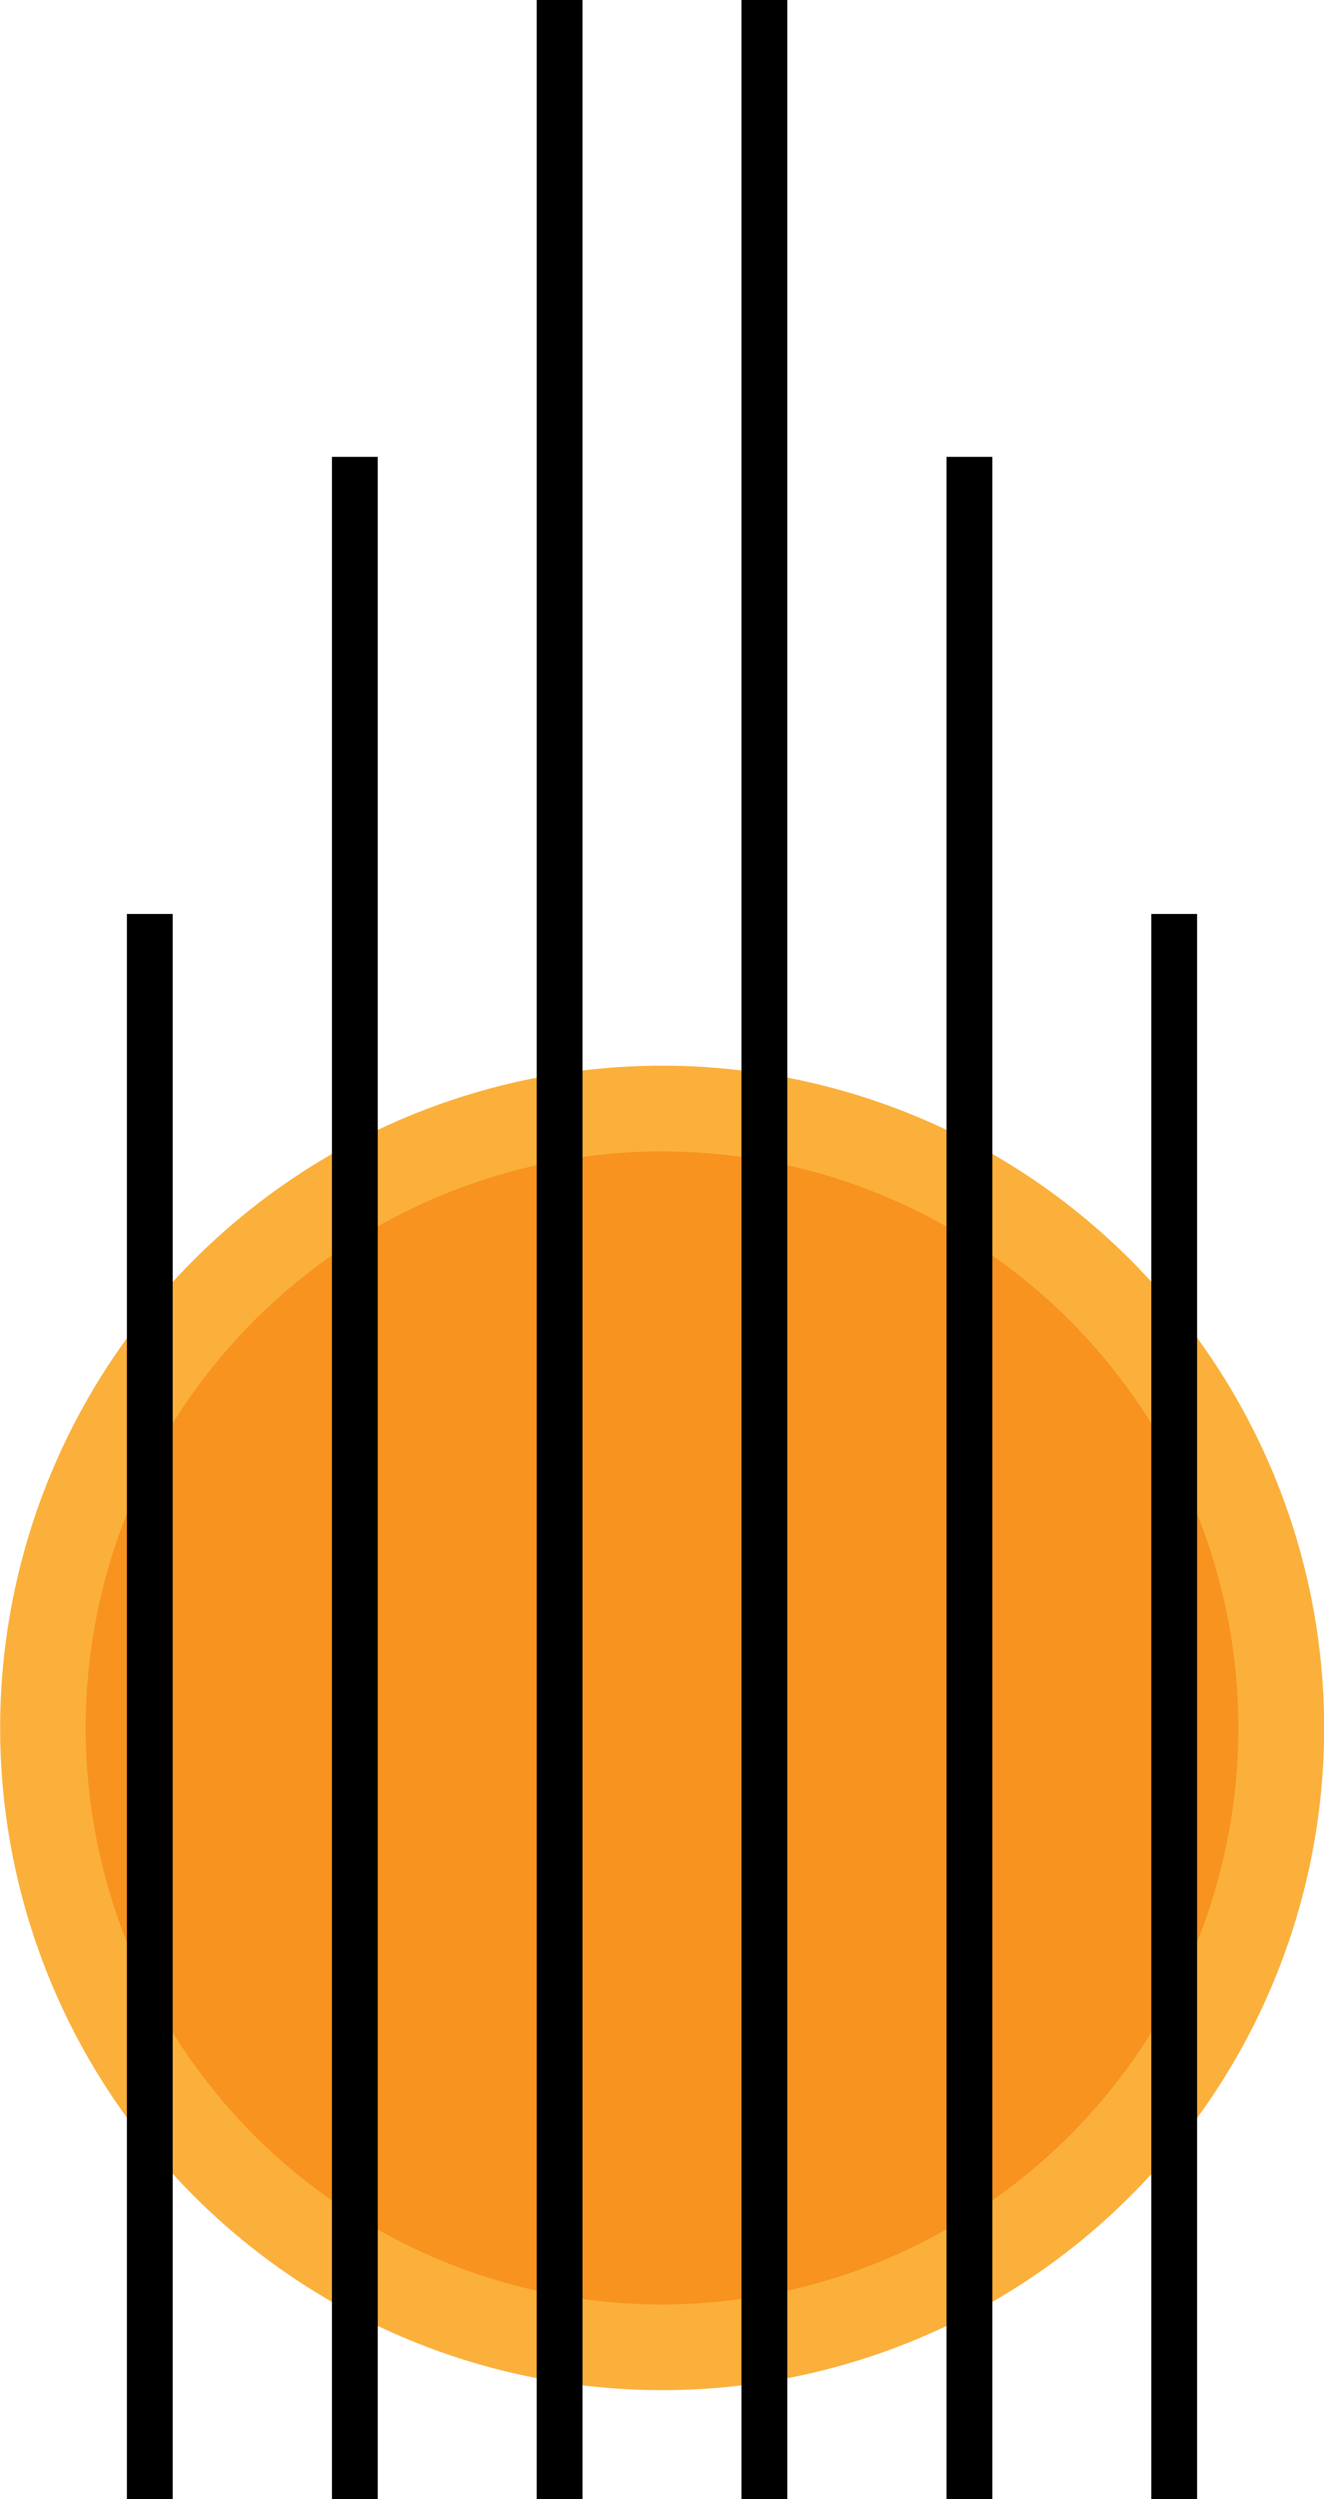 <svg id="objects" xmlns="http://www.w3.org/2000/svg" viewBox="0 0 49.14 92.72"><defs><style>.cls-1{fill:#fbb03b;}.cls-2{fill:#f7931e;}.cls-3{fill:none;stroke:#000;stroke-miterlimit:10;stroke-width:1.7px;}</style></defs><title>only_logo</title><circle class="cls-1" cx="24.57" cy="64.11" r="24.57" transform="translate(-38.13 36.15) rotate(-45)"/><circle class="cls-2" cx="24.57" cy="64.11" r="21.39"/><line class="cls-3" x1="28.37" y1="92.72" x2="28.37"/><line class="cls-3" x1="35.98" y1="92.72" x2="35.98" y2="16.95"/><line class="cls-3" x1="43.58" y1="92.72" x2="43.58" y2="33.91"/><line class="cls-3" x1="20.77" y1="92.72" x2="20.77"/><line class="cls-3" x1="13.17" y1="92.72" x2="13.17" y2="16.95"/><line class="cls-3" x1="5.56" y1="92.72" x2="5.56" y2="33.91"/></svg>